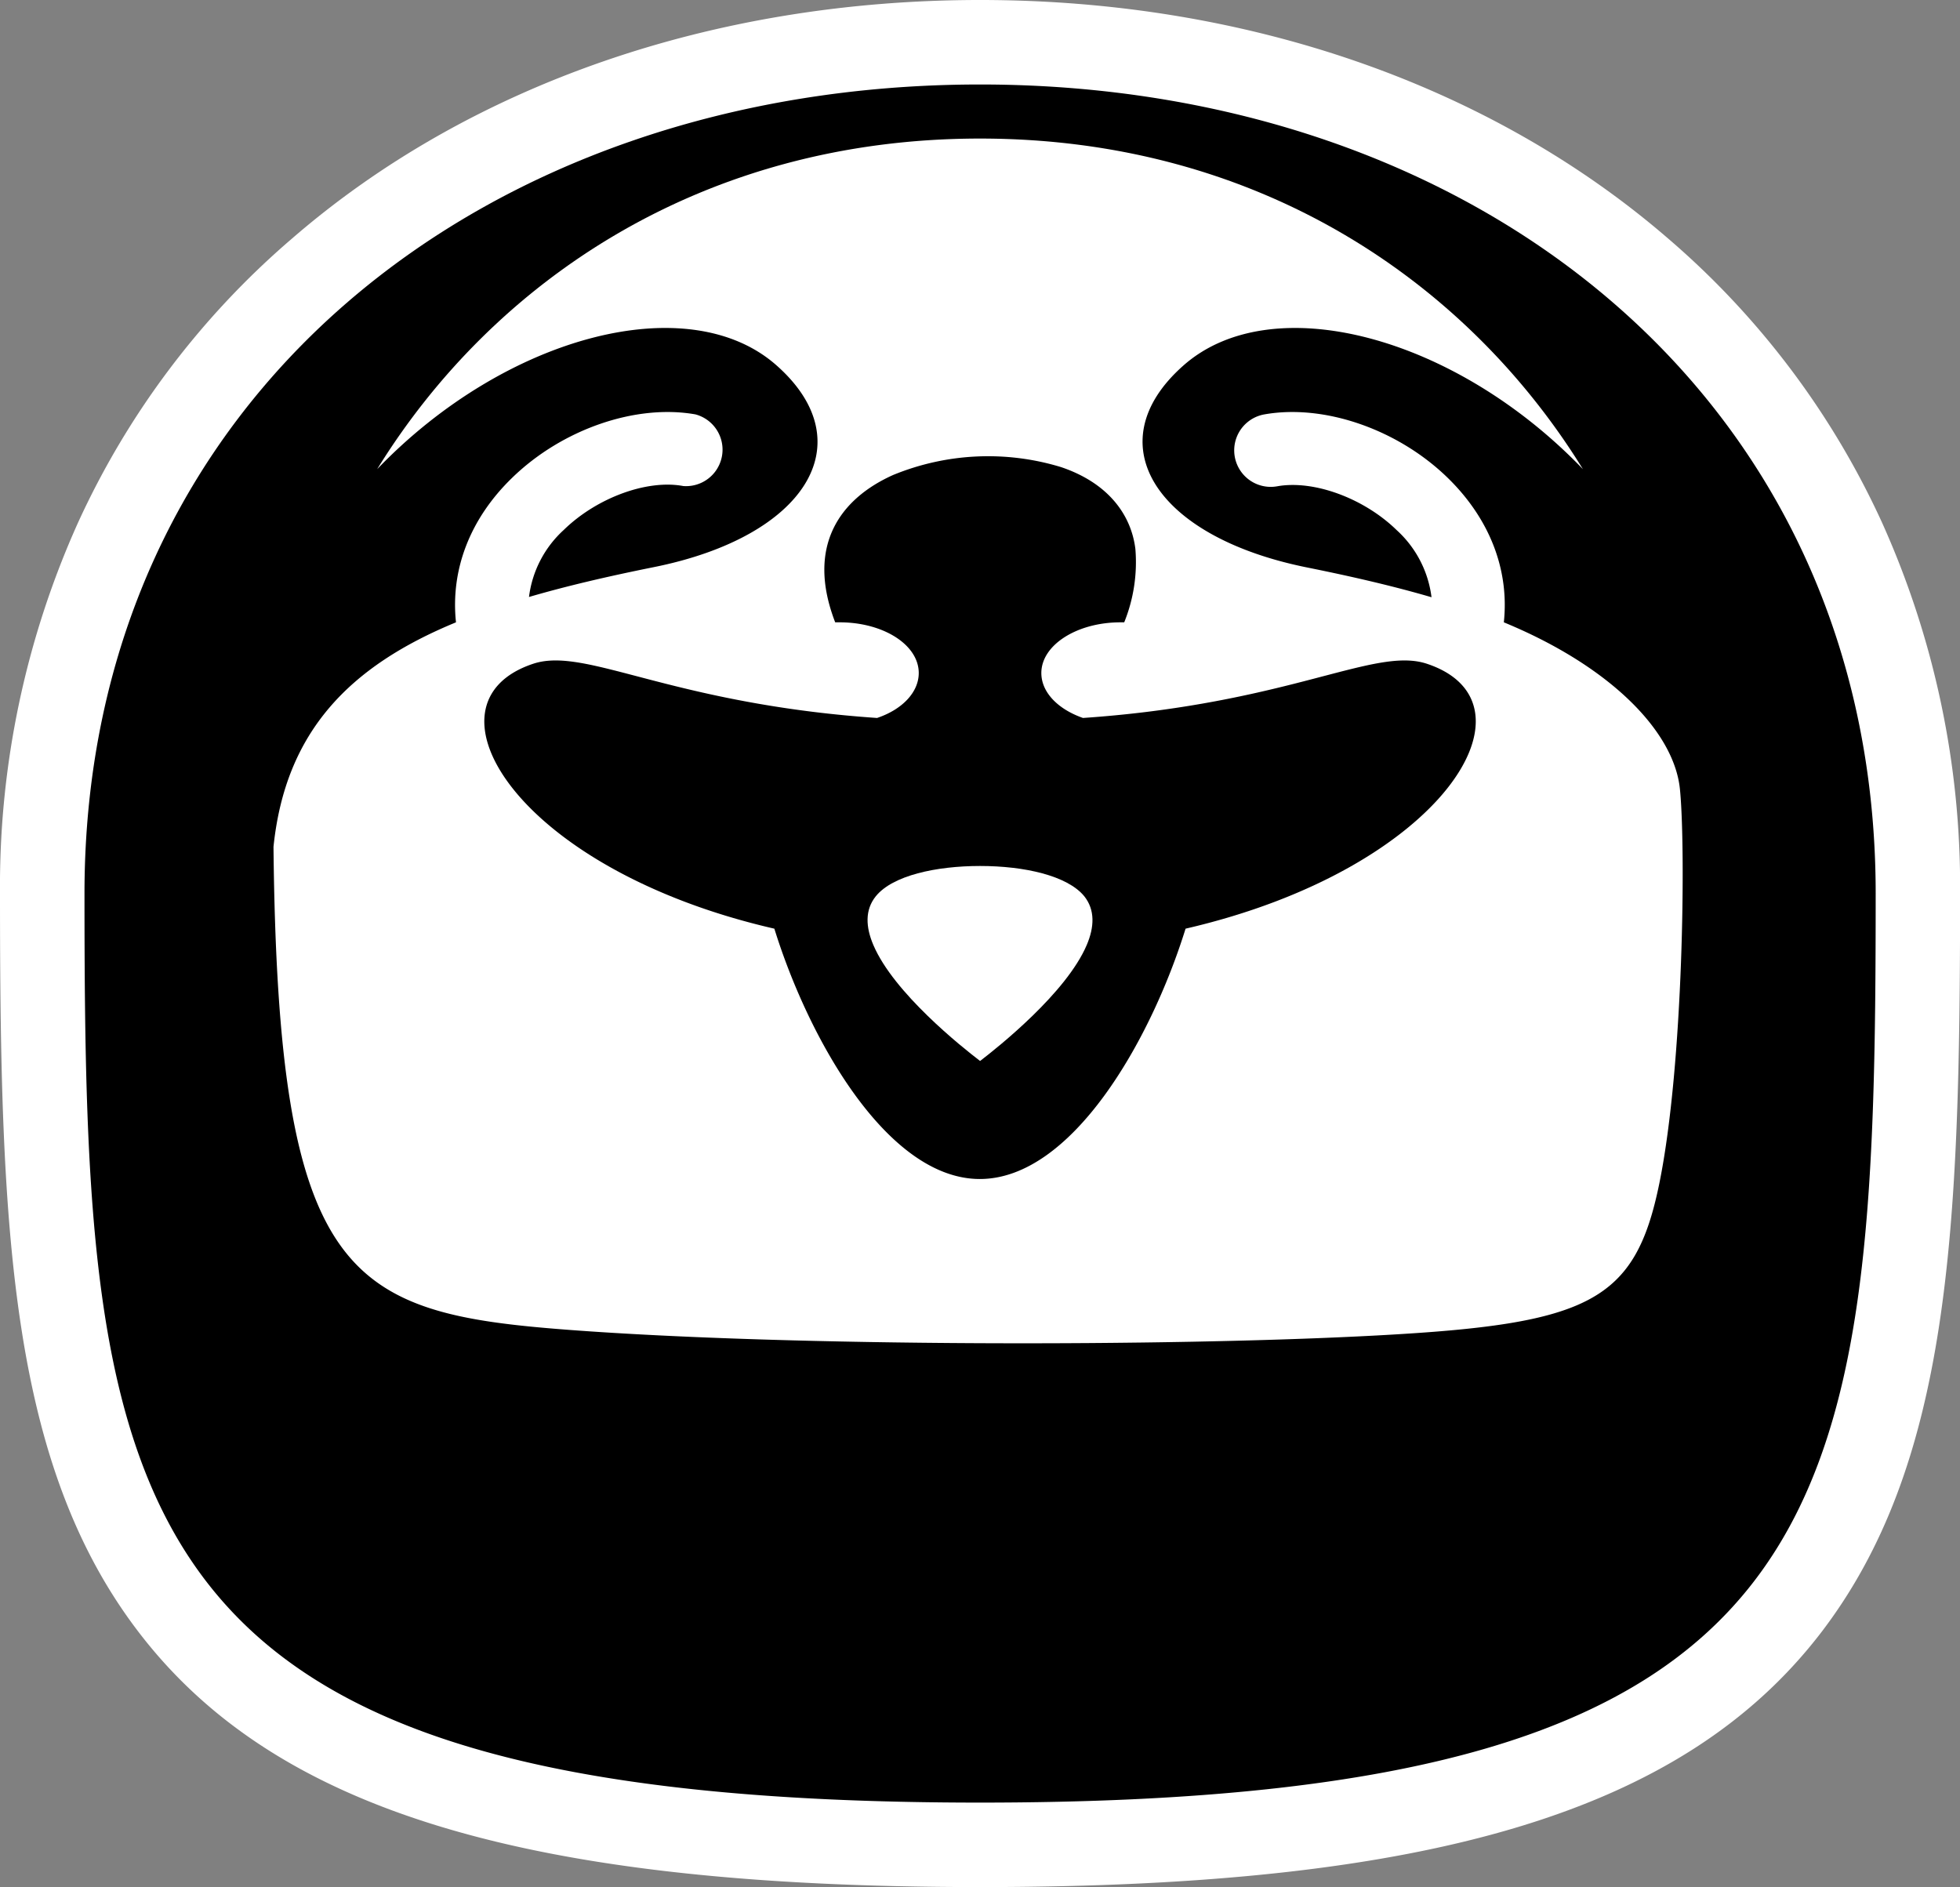 <svg id="Default" xmlns="http://www.w3.org/2000/svg" viewBox="0 0 231.98 223.36"><rect x="0" y="0" width="231.98" height="223.36" fill="#808080" stroke="none"/><defs><style>.cls-1{fill:#fff;}</style></defs><title>sloth PRODUCTION with white stroke</title><path d="M134.68,227.22c-106.28,0-111-36.55-111-112.59C23.68,85,35,59.47,56.46,40.92c20.17-17.45,47.94-27.06,78.22-27.06s58,9.61,78.21,27.06c21.45,18.55,32.78,44,32.78,73.71C245.67,190.67,241,227.22,134.68,227.22Z" transform="translate(-18.68 -8.86)"/><path class="cls-1" d="M134.68,18.86c58.53,0,106,37,106,95.77,0,74-3.37,107.59-106,107.59s-106-33.59-106-107.59c0-58.79,47.46-95.77,106-95.77m0-10c-31.48,0-60.42,10-81.49,28.28A97.81,97.81,0,0,0,27.92,70.71a104.8,104.8,0,0,0-9.24,43.92c0,40,1.16,67.72,16.61,87.67,16.25,21,46,29.92,99.39,29.92s83.13-8.94,99.38-29.92c15.45-20,16.61-47.66,16.61-87.67a104.8,104.8,0,0,0-9.24-43.92,97.91,97.91,0,0,0-25.26-33.57c-21.08-18.24-50-28.28-81.49-28.28Z" transform="translate(-18.68 -8.86)"/><path class="cls-1" d="M196.67,82.52c.66-6.21-1.67-12.25-6.64-17.1-5.9-5.75-14.63-8.77-21.71-7.51a4.32,4.32,0,0,0,1.52,8.51c4.32-.78,10.28,1.41,14.15,5.19a12.88,12.88,0,0,1,4.12,7.94c-4.48-1.31-9.39-2.45-14.71-3.52-18-3.62-25-14.68-14.73-23.84,10.4-9.32,32.09-3.69,47.36,12.2-13.76-22.29-38.52-39.13-71.35-39.13S77.08,42.1,63.32,64.39c15.27-15.89,37-21.52,47.36-12.2C120.92,61.35,114,72.41,96,76c-5.32,1.07-10.23,2.21-14.71,3.52a12.88,12.88,0,0,1,4.12-7.94c3.87-3.78,9.83-6,14.15-5.19A4.32,4.32,0,0,0,101,57.91c-7.08-1.26-15.8,1.76-21.71,7.51-5,4.85-7.3,10.89-6.64,17.1-12.57,5.18-20.19,12.9-21.6,26.57.53,51.26,8.71,55.2,35,57.18s70.8,2,95.76.65,30.42-3.94,33.28-18.07,3.12-39.76,2.42-46.6S209.24,87.7,196.67,82.52ZM159,118.78c-4.12,13.26-13.46,29.63-24.35,29.63S114.44,132,110.33,118.78c-30.49-7-42.52-26.73-28.53-31.36,5.58-1.84,14,3.36,33.3,5.72,2.3.28,4.76.52,7.39.7l.17-.06c2.84-1,4.76-3,4.76-5.26,0-3.34-4.19-6-9.36-6h-.53c-3.52-9.12.67-14.67,6.86-17.44a29.58,29.58,0,0,1,19.88-.93c5.49,1.85,8.28,5.55,8.79,9.68a19,19,0,0,1-1.32,8.69h-.44c-5.18,0-9.37,2.7-9.37,6,0,2.26,1.92,4.22,4.76,5.26l.17.06c2.63-.18,5.09-.42,7.39-.7,19.28-2.36,27.72-7.56,33.3-5.72C201.54,92.05,189.51,111.73,159,118.78Z" transform="translate(-18.68 -8.86)"/><path class="cls-1" d="M134.68,111.36c-5.22,0-10.36,1.13-12.34,3.58-1.31,1.62-1.2,3.65-.29,5.78,2.41,5.66,10.47,12.07,12.63,13.72,2.15-1.65,10.21-8.06,12.62-13.72.91-2.13,1-4.16-.29-5.78C145,112.49,139.89,111.36,134.68,111.36Z" transform="translate(-18.68 -8.86)"/></svg>